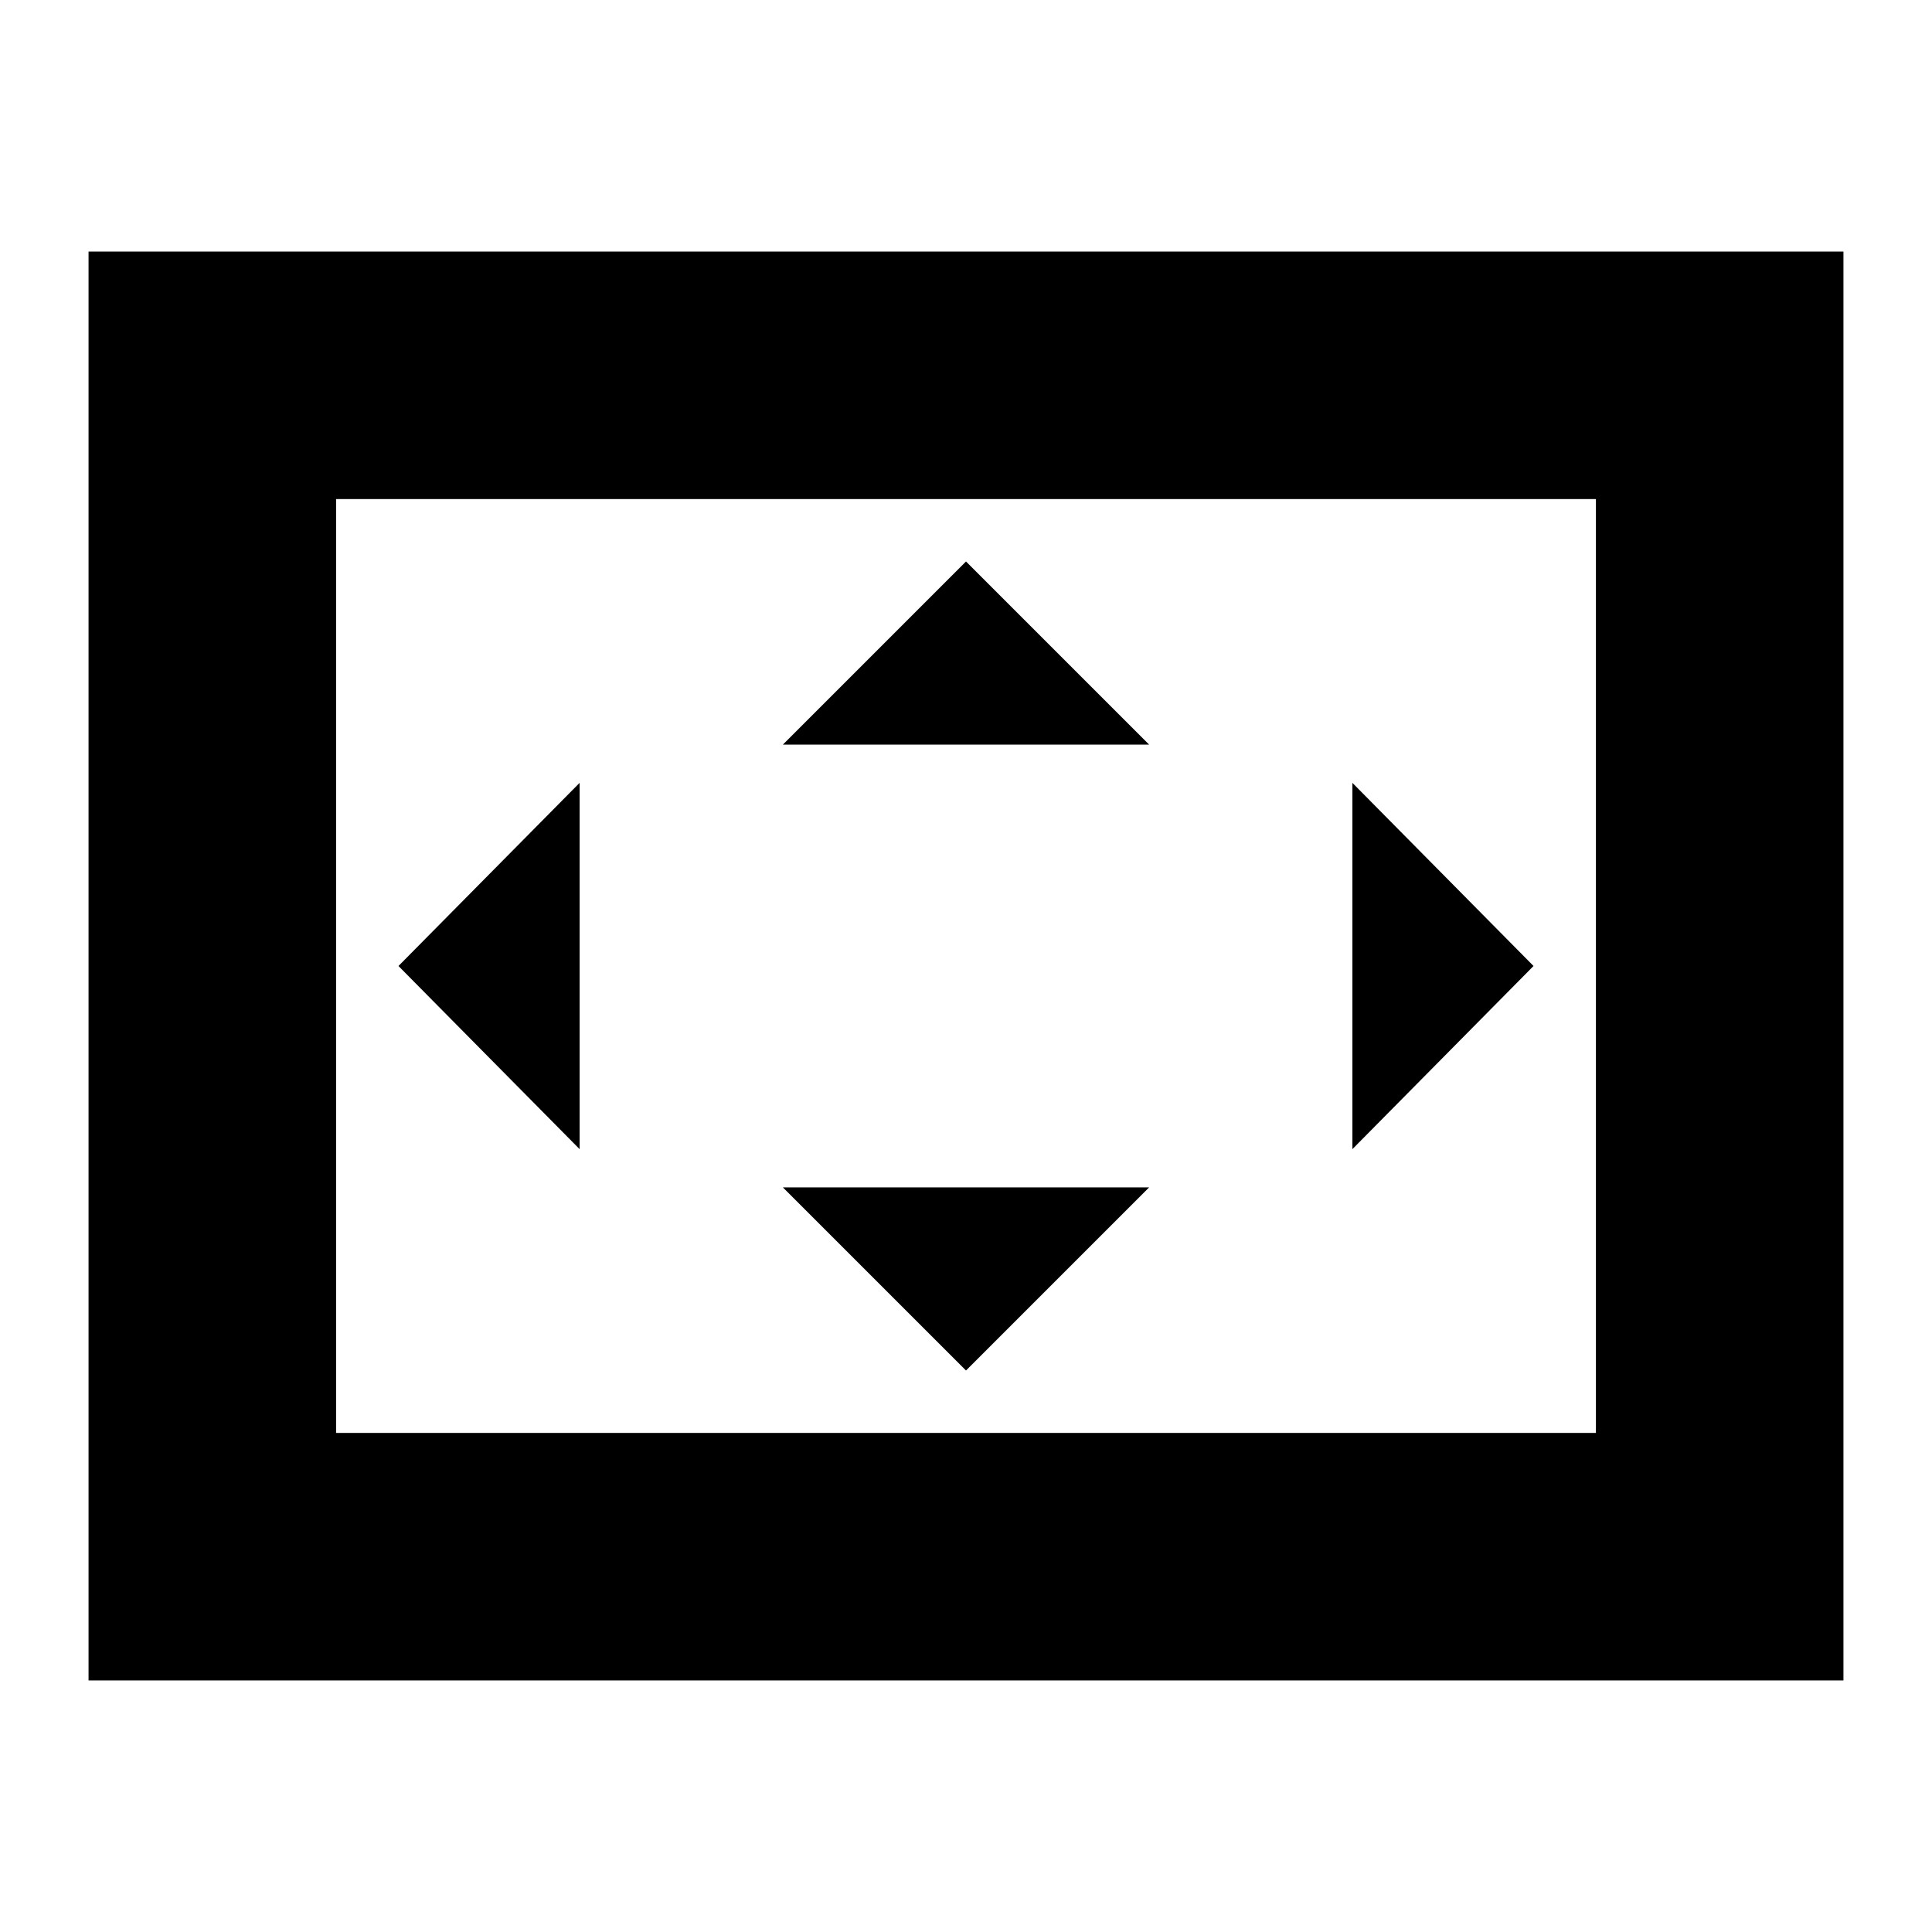 <svg xmlns="http://www.w3.org/2000/svg" height="24" width="24"><path d="M9.725 9.25H14.275L12 6.975ZM16.8 14.275 19.05 12 16.8 9.725ZM7.2 14.275V9.725L4.95 12ZM12 17.025 14.275 14.75H9.725ZM1.1 20.875V3.125H22.9V20.875ZM4.175 17.8V6.2ZM4.175 17.8H19.825V6.2H4.175Z"/></svg>